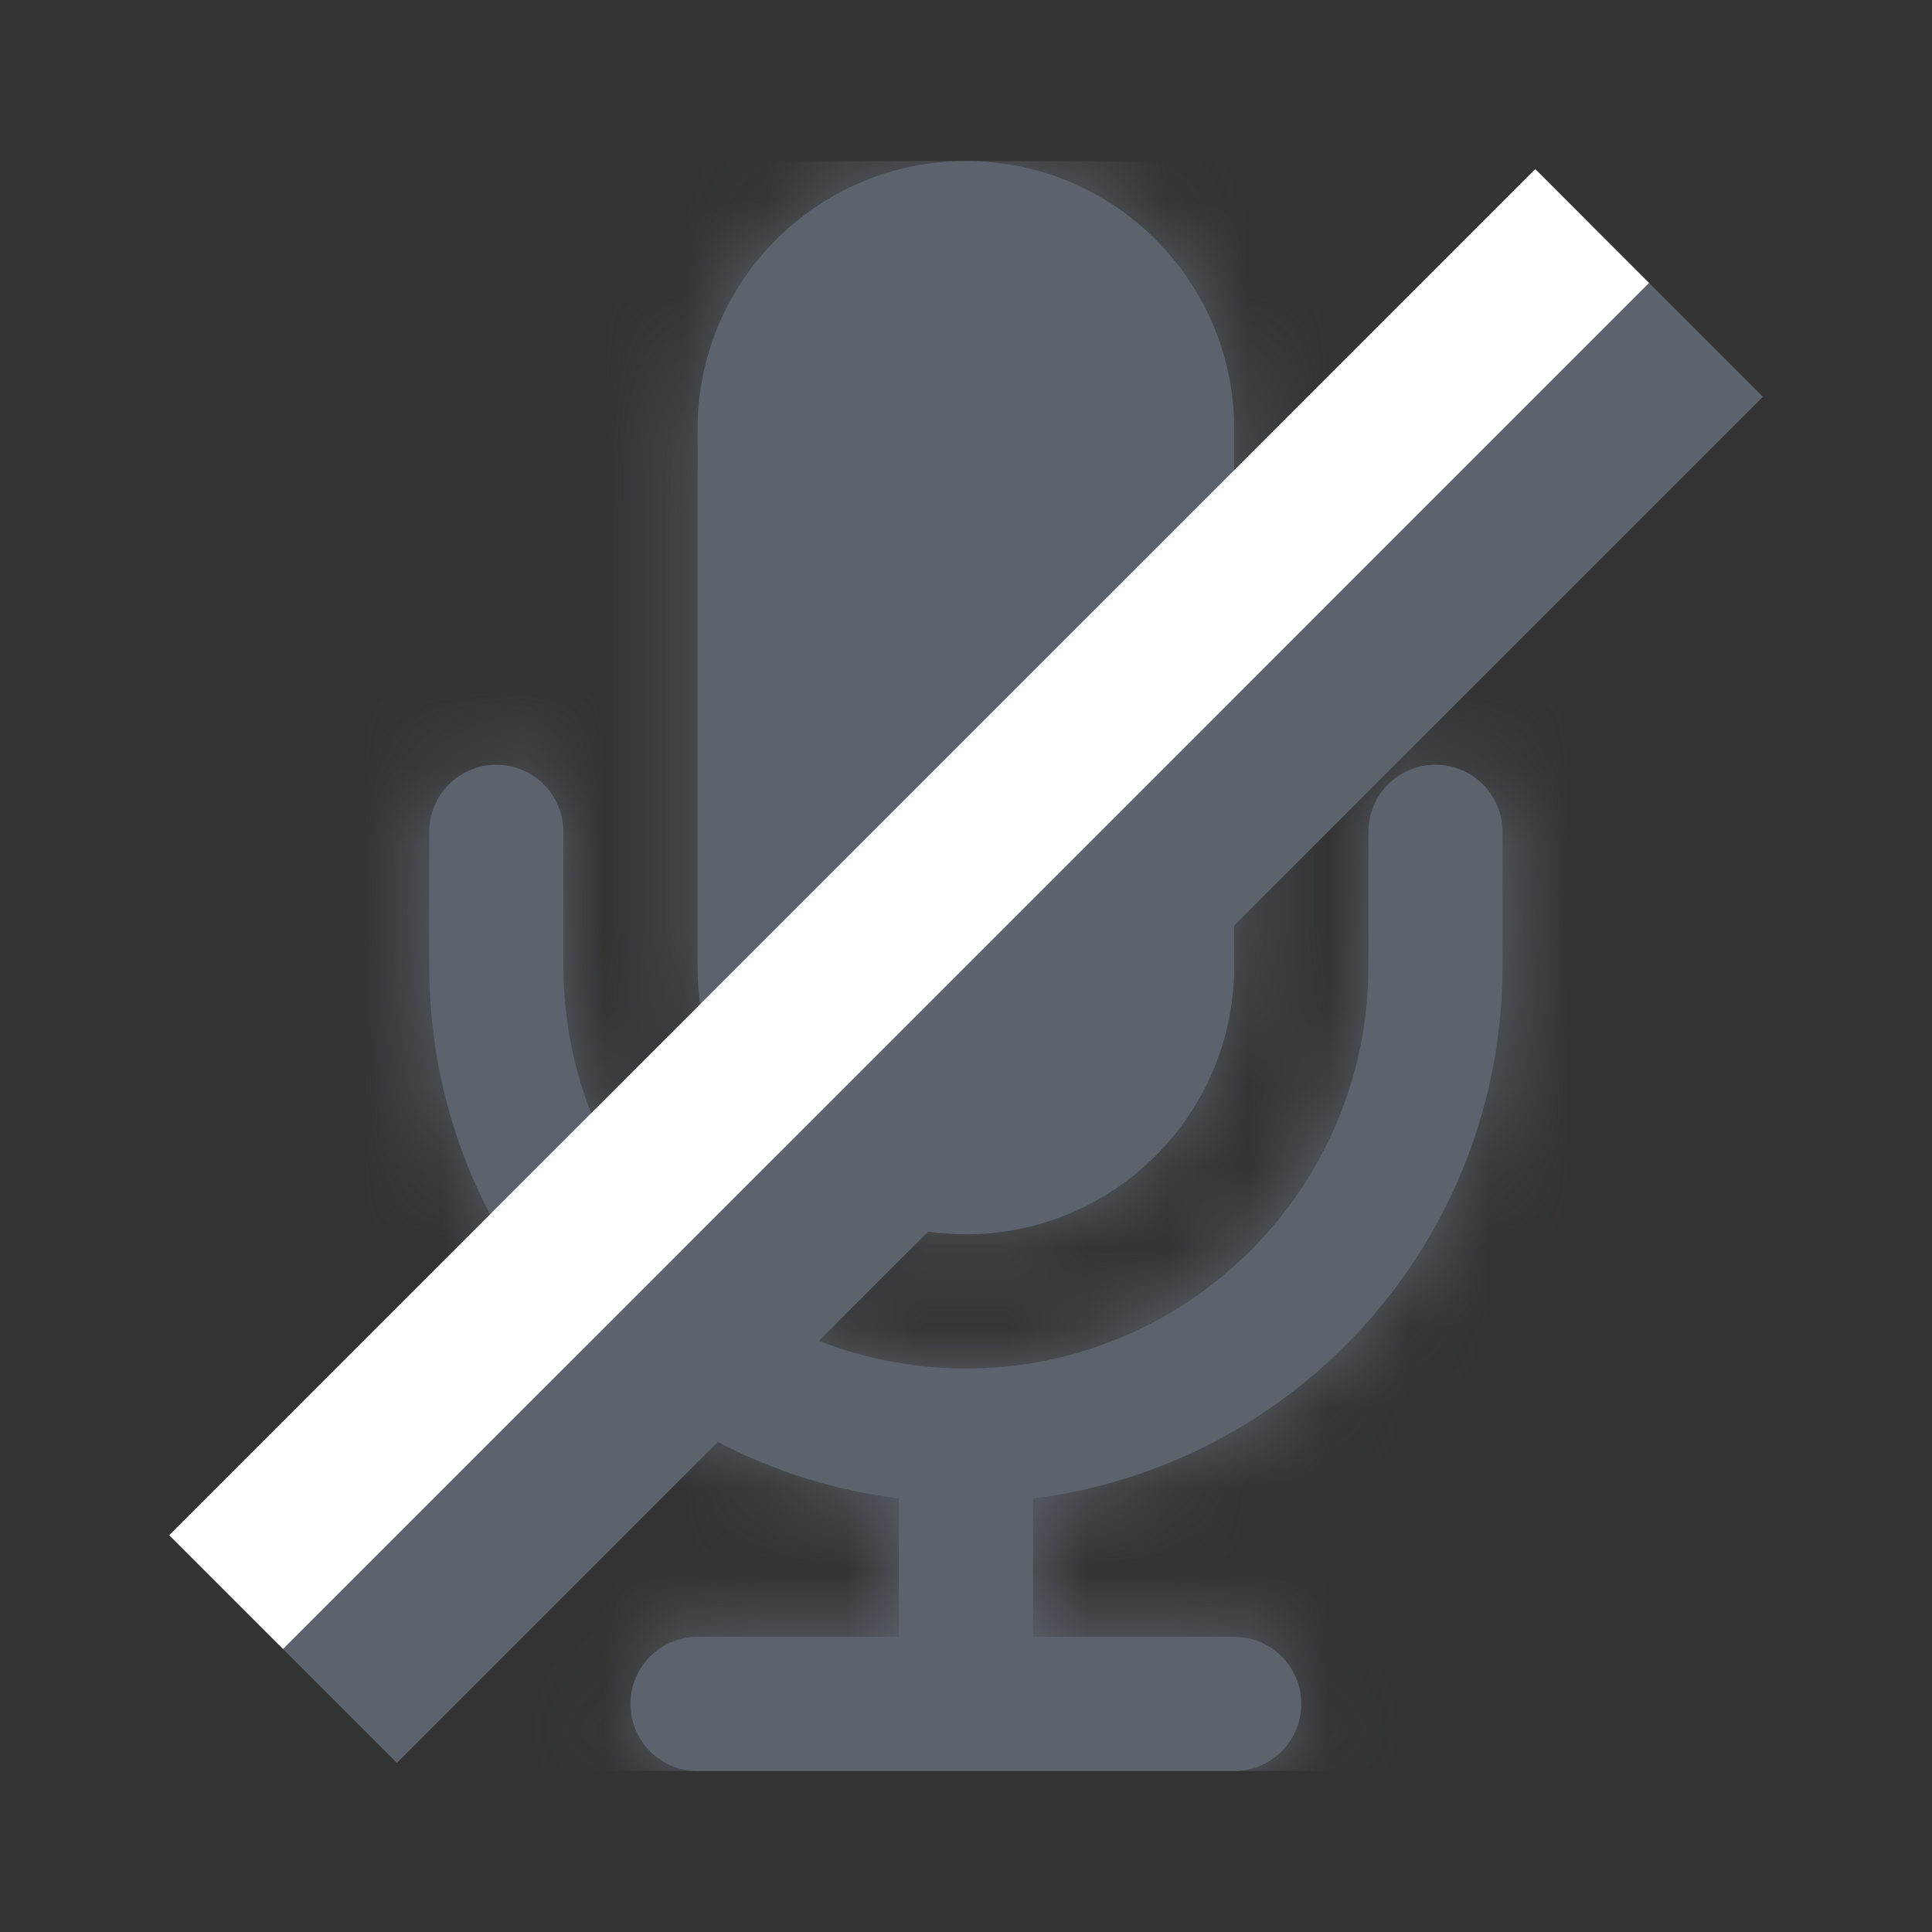 <svg width="24" height="24" viewBox="0 0 24 24" fill="none" xmlns="http://www.w3.org/2000/svg">
<rect x="0" y="0" width="24" height="24" fill="#333333" stroke="none"/>
<path fill-rule="evenodd" clip-rule="evenodd" d="M15.332 5.333C15.332 3.492 13.84 2 11.999 2C10.158 2 8.665 3.492 8.665 5.333V12C8.665 13.841 10.158 15.333 11.999 15.333C13.84 15.333 15.332 13.841 15.332 12V5.333ZM16.999 12V10.333C16.999 9.873 17.372 9.5 17.832 9.5C18.292 9.5 18.665 9.873 18.665 10.333V12C18.665 15.4 16.121 18.205 12.832 18.615V20.333H15.332C15.792 20.333 16.165 20.706 16.165 21.167C16.165 21.627 15.792 22 15.332 22H8.665C8.205 22 7.832 21.627 7.832 21.167C7.832 20.706 8.205 20.333 8.665 20.333H11.165V18.615C7.877 18.205 5.332 15.4 5.332 12V10.333C5.332 9.873 5.705 9.5 6.165 9.5C6.626 9.5 6.999 9.873 6.999 10.333V12C6.999 14.761 9.237 17 11.999 17C14.76 17 16.999 14.761 16.999 12Z" fill="#5D636D"/>
<mask id="mask0_5889_104156" style="mask-type:alpha" maskUnits="userSpaceOnUse" x="5" y="2" width="14" height="20">
<path fill-rule="evenodd" clip-rule="evenodd" d="M11.999 2C13.84 2 15.332 3.492 15.332 5.333V12C15.332 13.841 13.84 15.333 11.999 15.333C10.158 15.333 8.665 13.841 8.665 12V5.333C8.665 3.492 10.158 2 11.999 2ZM16.999 10.333V12C16.999 14.761 14.76 17 11.999 17C9.237 17 6.999 14.761 6.999 12V10.333C6.999 9.873 6.626 9.5 6.165 9.5C5.705 9.5 5.332 9.873 5.332 10.333V12C5.332 15.4 7.877 18.205 11.165 18.615V20.333H8.665C8.205 20.333 7.832 20.706 7.832 21.167C7.832 21.627 8.205 22 8.665 22H15.332C15.792 22 16.165 21.627 16.165 21.167C16.165 20.706 15.792 20.333 15.332 20.333H12.832V18.615C16.121 18.205 18.665 15.4 18.665 12V10.333C18.665 9.873 18.292 9.5 17.832 9.5C17.372 9.5 16.999 9.873 16.999 10.333ZM10.332 5.333C10.332 4.413 11.078 3.667 11.999 3.667C12.919 3.667 13.665 4.413 13.665 5.333V12C13.665 12.921 12.919 13.667 11.999 13.667C11.078 13.667 10.332 12.921 10.332 12V5.333Z" fill="white"/>
</mask>
<g mask="url(#mask0_5889_104156)">
<path d="M2 2H22V22H2V2Z" fill="#5D636D"/>
</g>
<path fill-rule="evenodd" clip-rule="evenodd" d="M21.9 4.929L4.93 21.9L3.516 20.485L20.486 3.515L21.9 4.929Z" fill="#5D636D"/>
<path fill-rule="evenodd" clip-rule="evenodd" d="M20.486 3.515L3.516 20.485L2.102 19.071L19.072 2.1L20.486 3.515Z" fill="white"/>
</svg>

